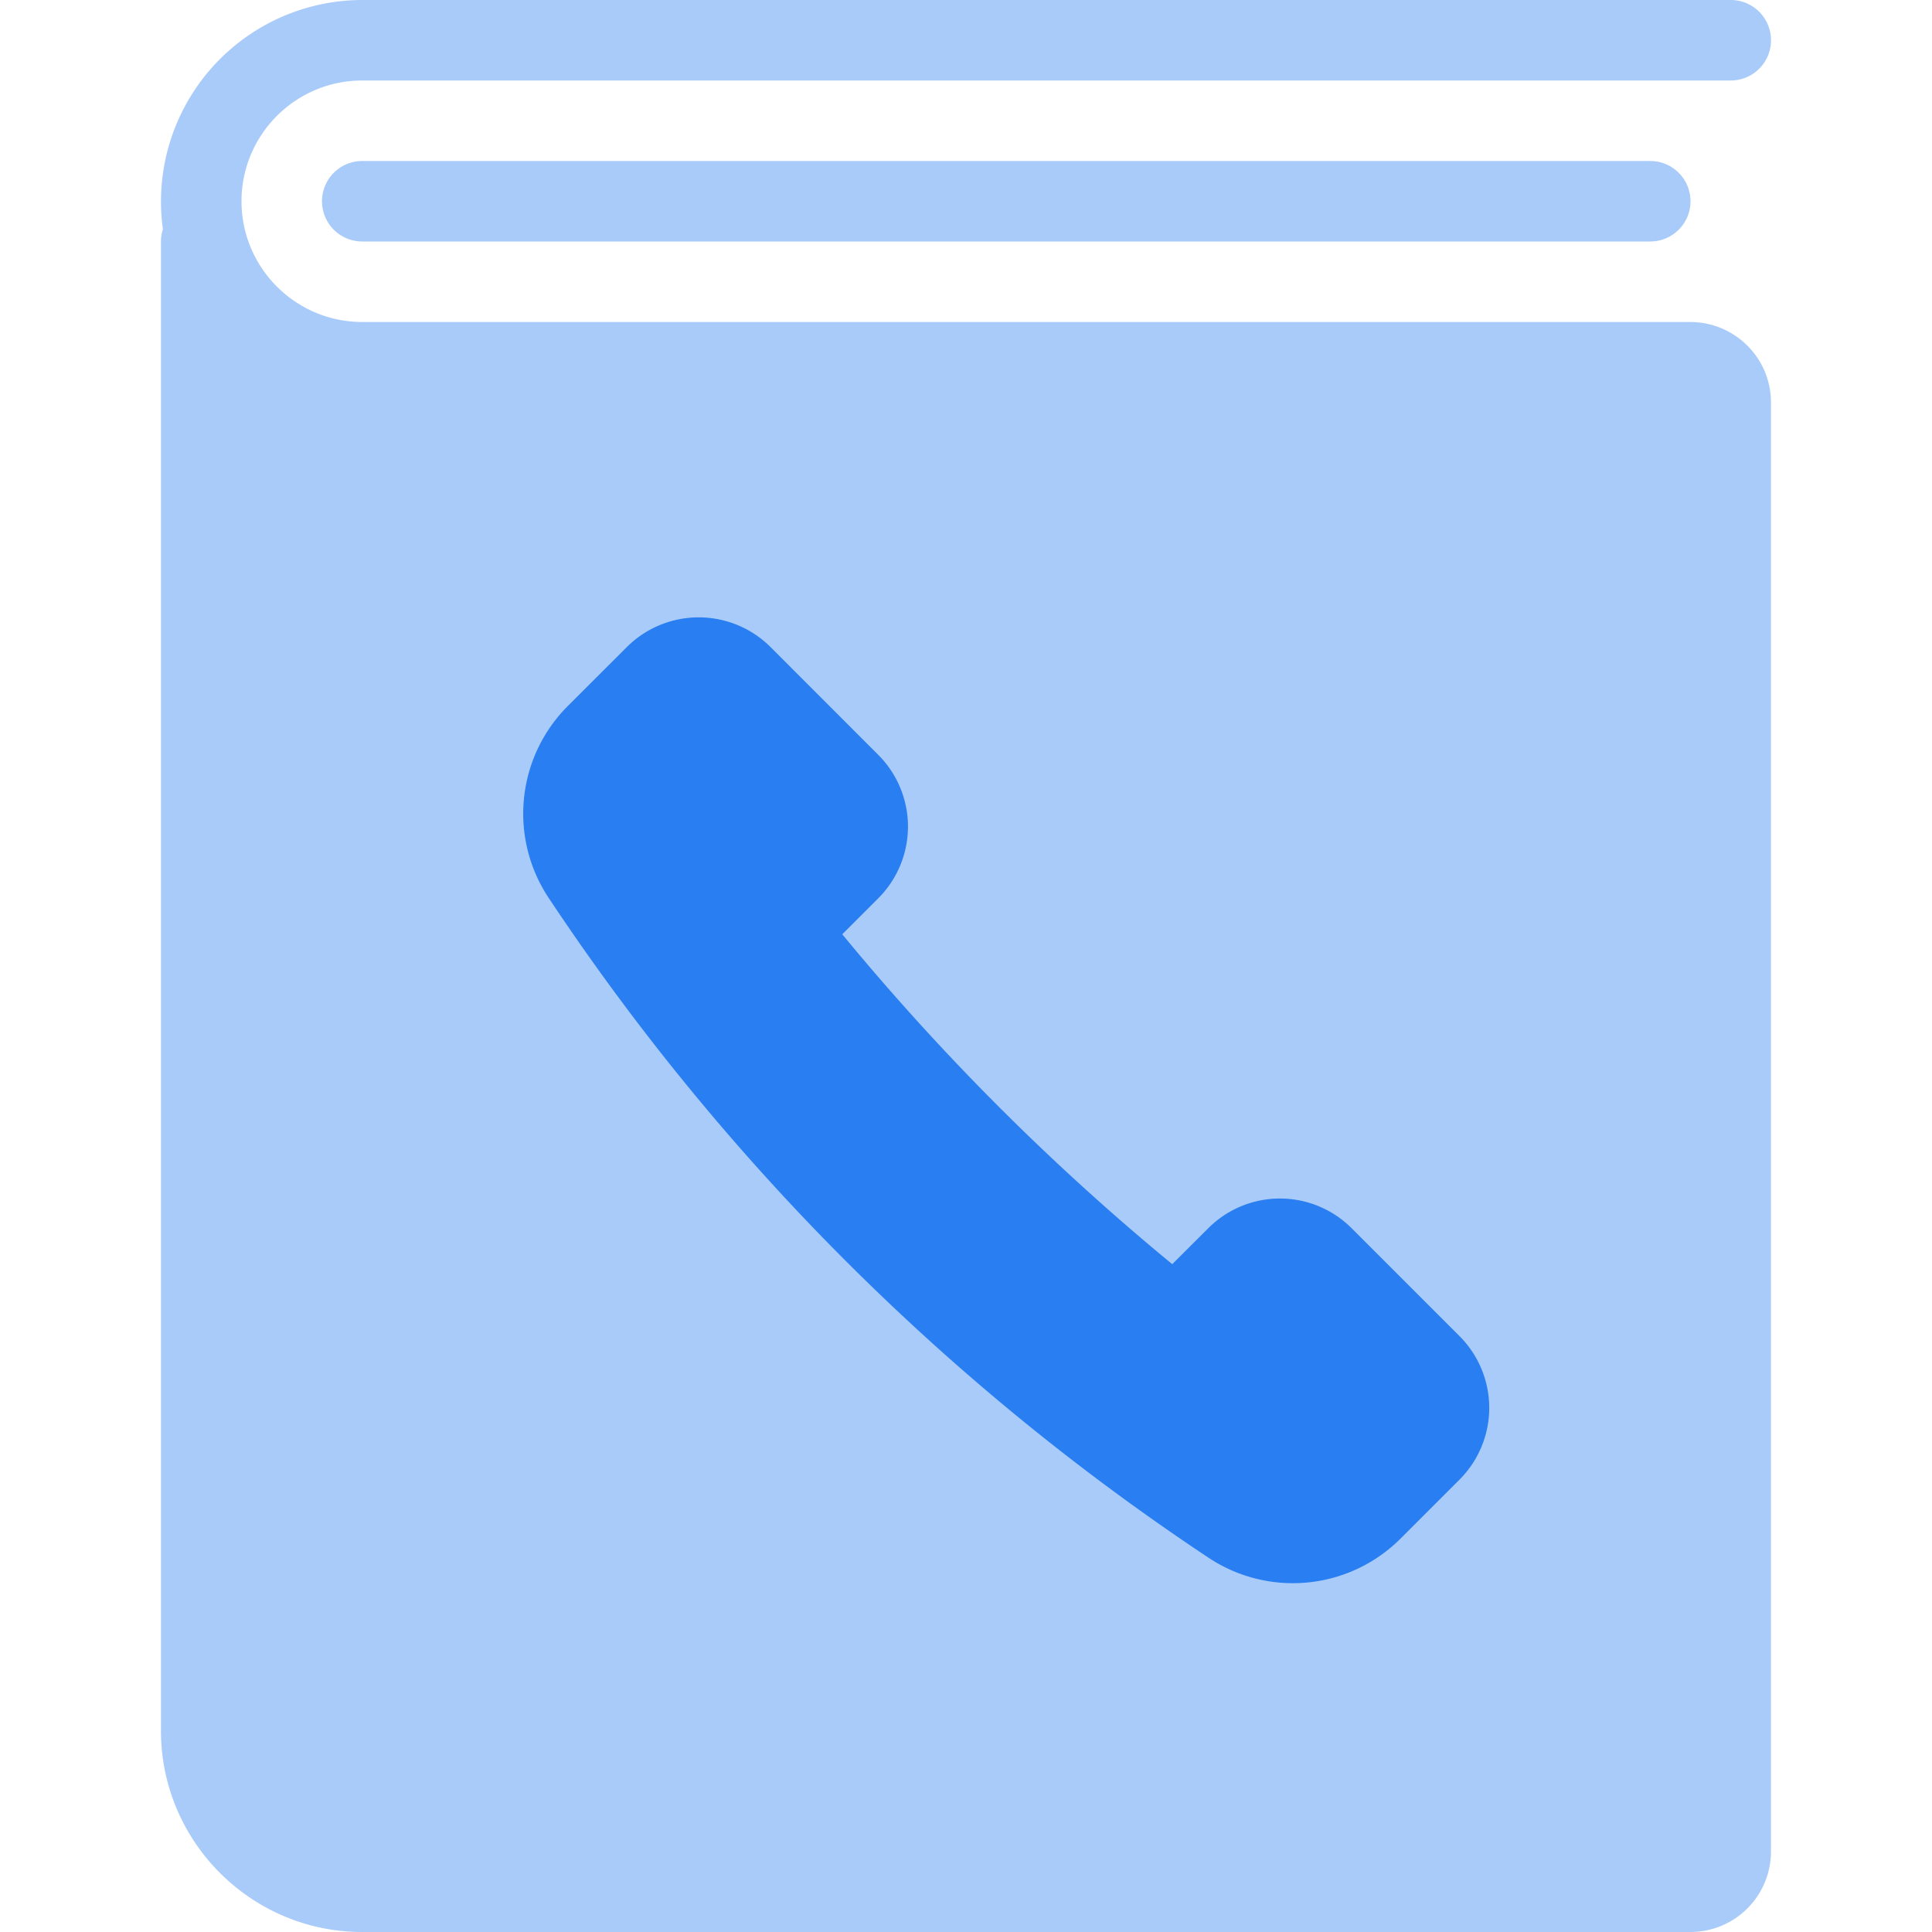 <svg xmlns="http://www.w3.org/2000/svg" width="48" height="48"><g fill="none" fill-rule="evenodd"><path fill="#A9CBF9" d="M9 2C7.344 2 6 3.346 6 5s1.345 3 3 3h32.992c1.107 0 2.007.894 2.007 1.997v36.006A2 2 0 0 1 41.992 48H8.999c-2.756 0-5-2.244-5-5V6c0-.108.018-.208.048-.306A5.007 5.007 0 0 1 9 0h34a1 1 0 1 1 0 2H9zm0 2h32a1 1 0 0 1 0 2H9a1 1 0 0 1 0-2z"/><path fill="#297EF1" d="M21.818 22.32a2.52 2.52 0 0 0 .002-3.566l-2.676-2.678a2.528 2.528 0 0 0-3.57 0l-1.47 1.468a3.781 3.781 0 0 0-.474 4.762 58.547 58.547 0 0 0 16.4 16.398 3.784 3.784 0 0 0 4.762-.474l1.468-1.468a2.522 2.522 0 0 0 0-3.568l-2.676-2.676a2.518 2.518 0 0 0-3.568 0l-.892.89a60.016 60.016 0 0 1-8.198-8.196l.892-.892z"/></g></svg>